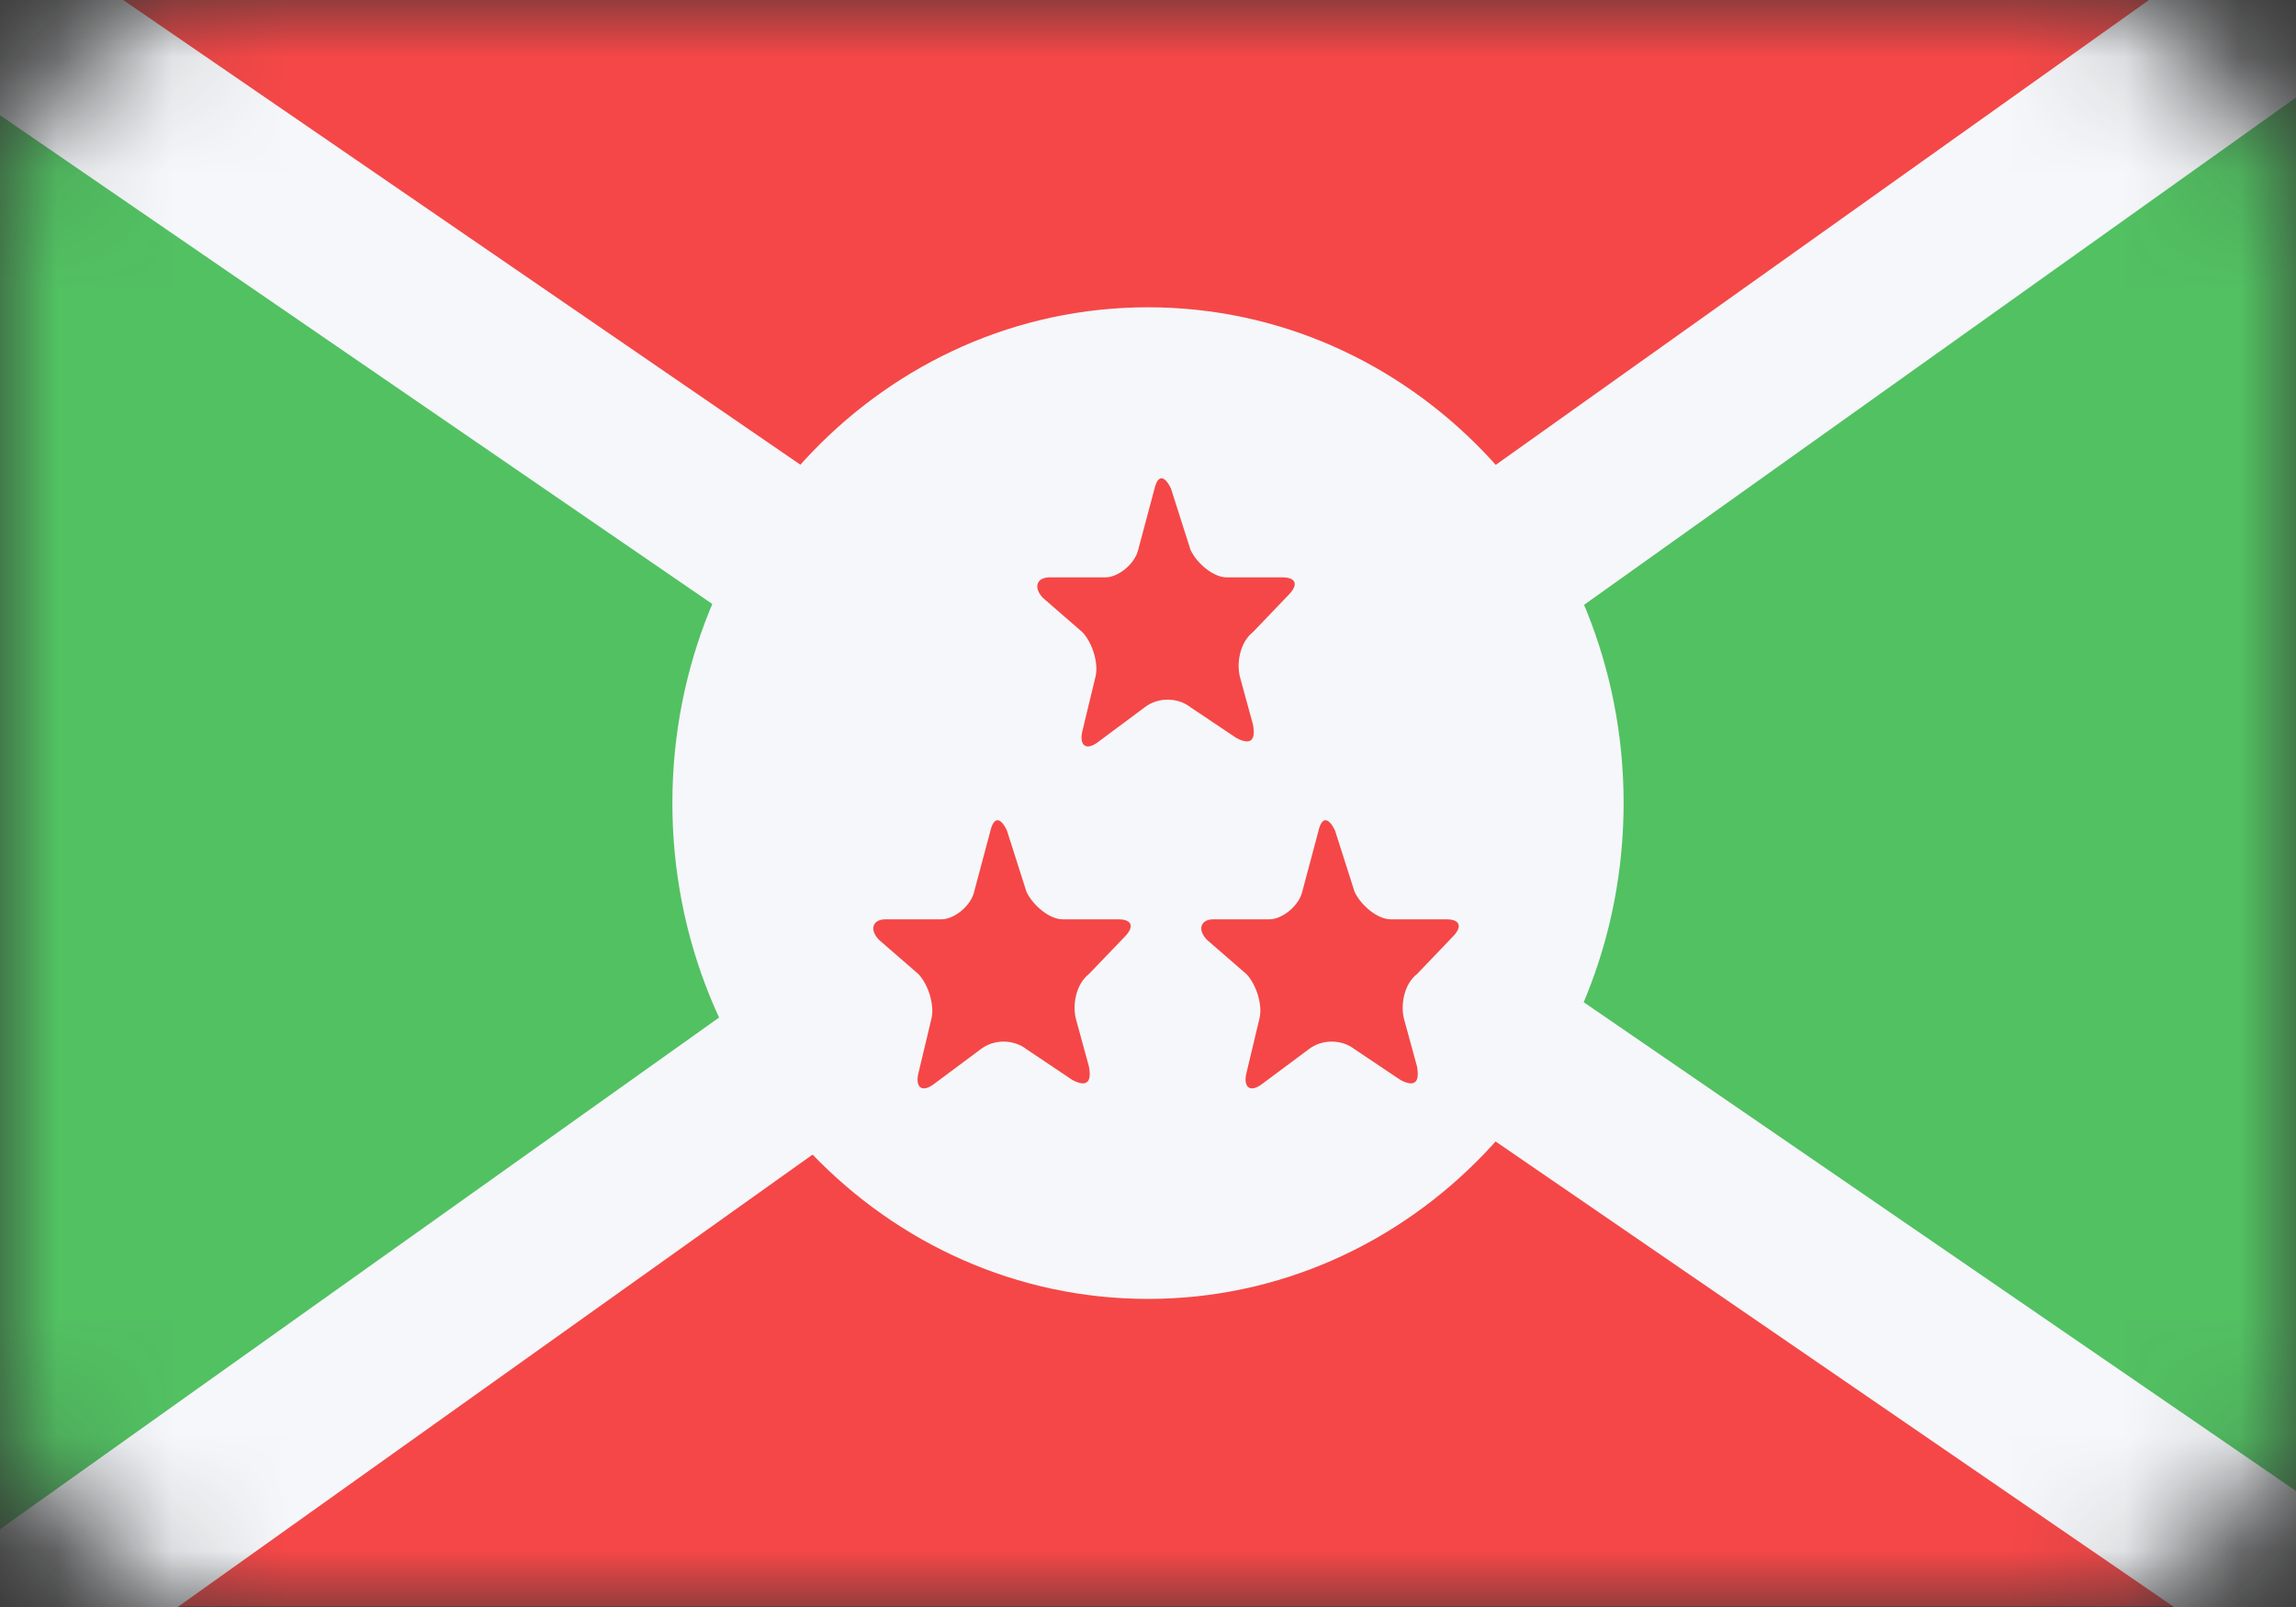 <svg width="20" height="14" viewBox="0 0 20 14" fill="none" xmlns="http://www.w3.org/2000/svg">
<rect x="0" y="0" width="20" height="14" fill="#333333" stroke="none"/>
<mask id="mask0" mask-type="alpha" maskUnits="userSpaceOnUse" x="0" y="0" width="20" height="14">
<rect width="20" height="14" rx="2" fill="#C4C4C4"/>
</mask>
<g mask="url(#mask0)">
<path d="M10 6.997L0 13.997H20L10 6.997Z" fill="#F54747"/>
<path d="M10 6.997L20 13.997V-0.003L10 6.997Z" fill="#52C162"/>
<path d="M0 -0.003V13.997L10 6.997L0 -0.003Z" fill="#52C162"/>
<path d="M0 -0.003L10 6.997L20 -0.003H0Z" fill="#F54747"/>
<path d="M19.686 -0.688L-0.571 13.729L0.257 14.92L20.486 0.503L19.686 -0.688Z" fill="#F5F7FA"/>
<path d="M0.2 -0.599L-0.6 0.592L19.8 14.592L20.6 13.401L0.2 -0.599Z" fill="#F5F7FA"/>
<path d="M10 11.316C12.288 11.316 14.143 9.382 14.143 6.996C14.143 4.611 12.288 2.677 10 2.677C7.712 2.677 5.857 4.611 5.857 6.996C5.857 9.382 7.712 11.316 10 11.316Z" fill="#F5F7FA"/>
<path d="M11.228 5.179C11.314 5.09 11.286 5.03 11.171 5.03H10.685C10.571 5.03 10.428 4.911 10.371 4.792L10.2 4.256C10.143 4.137 10.085 4.137 10.057 4.256L9.914 4.792C9.885 4.911 9.743 5.03 9.628 5.03H9.143C9.028 5.03 9 5.12 9.085 5.209L9.428 5.507C9.514 5.596 9.571 5.775 9.543 5.894L9.428 6.371C9.4 6.49 9.457 6.549 9.571 6.46L9.971 6.162C10.085 6.073 10.257 6.073 10.371 6.162L10.771 6.43C10.886 6.49 10.943 6.46 10.914 6.311L10.8 5.894C10.771 5.775 10.8 5.596 10.914 5.507L11.228 5.179Z" fill="#F54747"/>
<path d="M9.8 8.158C9.885 8.069 9.857 8.009 9.742 8.009H9.257C9.142 8.009 9 7.89 8.942 7.771L8.771 7.235C8.714 7.116 8.657 7.116 8.628 7.235L8.485 7.771C8.457 7.89 8.314 8.009 8.2 8.009H7.714C7.6 8.009 7.571 8.099 7.657 8.188L8 8.486C8.085 8.575 8.142 8.754 8.114 8.873L8 9.35C7.971 9.469 8.028 9.528 8.142 9.439L8.542 9.141C8.657 9.052 8.828 9.052 8.942 9.141L9.342 9.409C9.457 9.469 9.514 9.439 9.485 9.29L9.371 8.873C9.342 8.754 9.371 8.575 9.485 8.486L9.8 8.158Z" fill="#F54747"/>
<path d="M12.657 8.158C12.743 8.069 12.714 8.009 12.6 8.009H12.114C12 8.009 11.857 7.89 11.8 7.771L11.629 7.235C11.571 7.116 11.514 7.116 11.486 7.235L11.343 7.771C11.314 7.89 11.171 8.009 11.057 8.009H10.571C10.457 8.009 10.428 8.099 10.514 8.188L10.857 8.486C10.943 8.575 11 8.754 10.971 8.873L10.857 9.35C10.829 9.469 10.886 9.528 11 9.439L11.4 9.141C11.514 9.052 11.686 9.052 11.8 9.141L12.2 9.409C12.314 9.469 12.371 9.439 12.343 9.29L12.229 8.873C12.2 8.754 12.229 8.575 12.343 8.486L12.657 8.158Z" fill="#F54747"/>
</g>
</svg>
